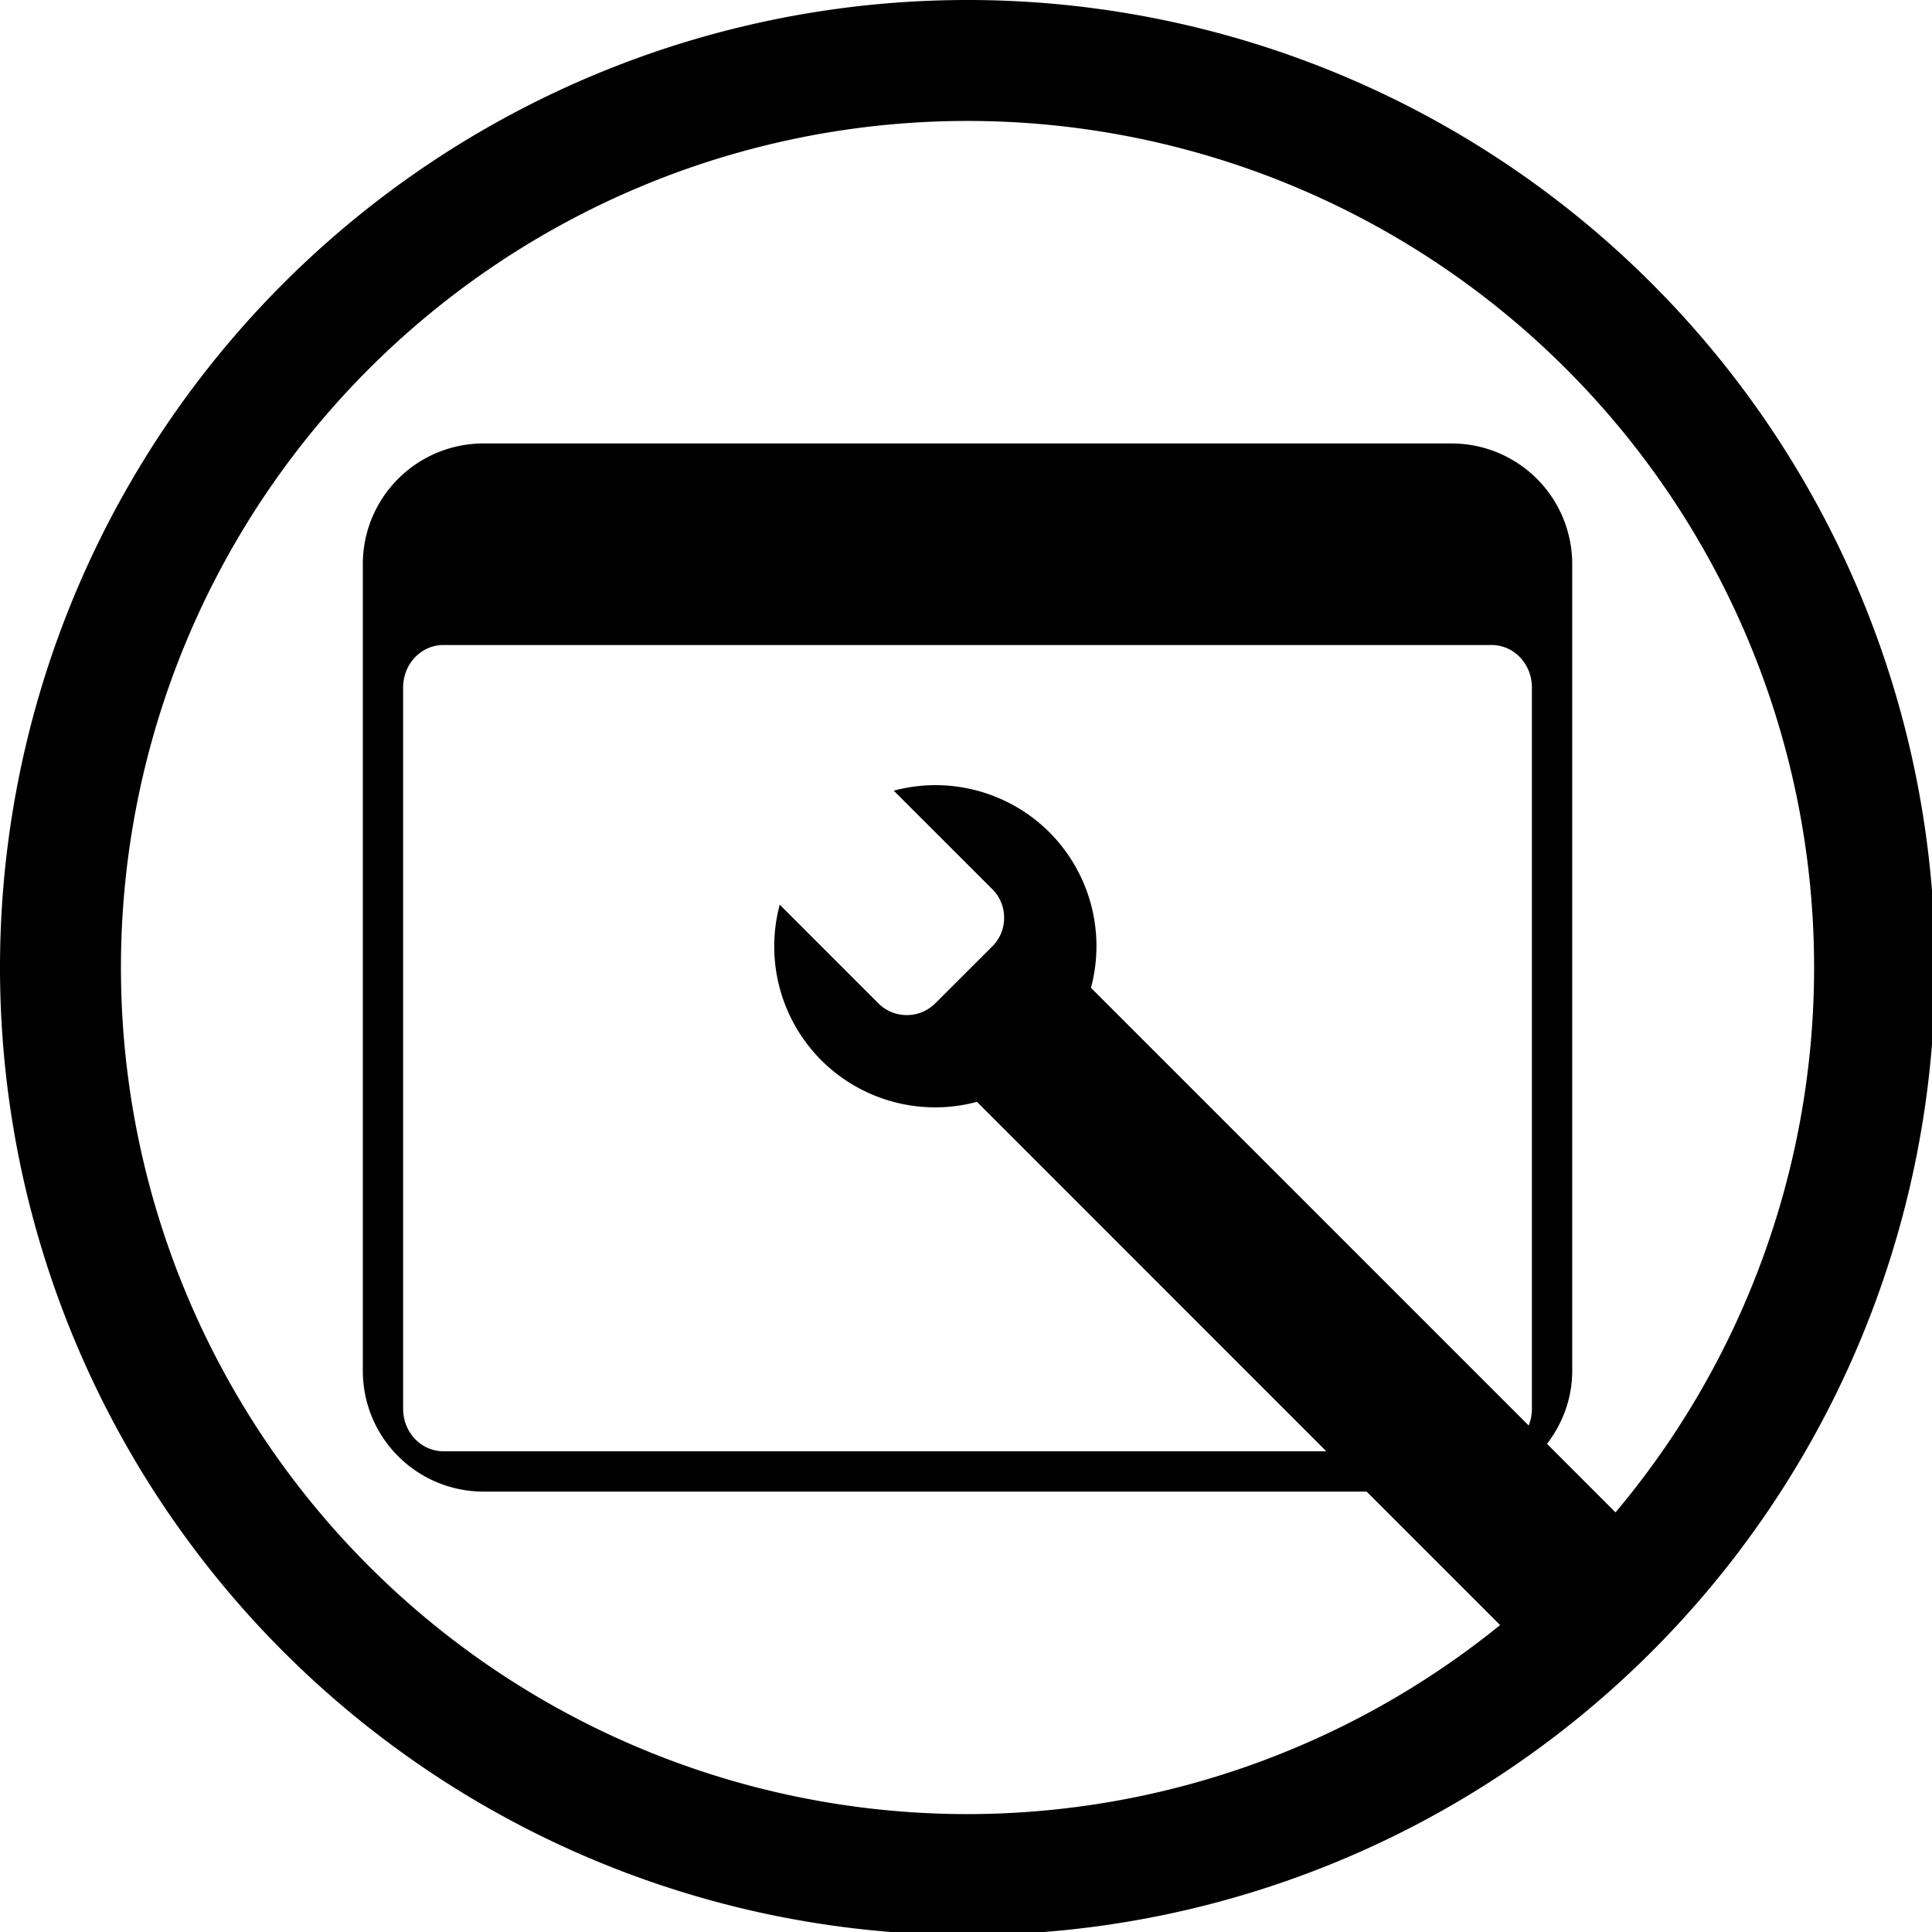 <?xml version="1.0" encoding="UTF-8" standalone="no"?>
<svg
   xmlns:dc="http://purl.org/dc/elements/1.1/"
   xmlns:cc="http://creativecommons.org/ns#"
   xmlns:rdf="http://www.w3.org/1999/02/22-rdf-syntax-ns#"
   xmlns:svg="http://www.w3.org/2000/svg"
   xmlns="http://www.w3.org/2000/svg"
   xmlns:sodipodi="http://sodipodi.sourceforge.net/DTD/sodipodi-0.dtd"
   xmlns:inkscape="http://www.inkscape.org/namespaces/inkscape"
   width="48"
   height="48"
   viewBox="0 0 12.7 12.7"
   version="1.1"
   id="svg4"
   sodipodi:docname="wmtweaks.svg"
   inkscape:version="0.92.5 (2060ec1f9f, 2020-04-08)">
  <defs
     id="defs8">
    <style
       id="current-color-scheme"
       type="text/css">
      .ColorScheme-Text {
        color:#000000;
      }
  </style>
  </defs>
  <path
     class="ColorScheme-Text"
     style="fill:currentColor"
     d="M 24 0 A 24 24 0 0 0 0 24 A 24 24 0 0 0 24 48 A 24 24 0 0 0 48 24 A 24 24 0 0 0 24 0 z M 24 3 A 21 21 0 0 1 45 24 A 21 21 0 0 1 40.074 37.516 L 38.375 35.816 C 38.761 35.312 39 34.687 39 34 L 39 14 C 39 12.338 37.662 11 36 11 L 12 11 C 10.338 11 9 12.338 9 14 L 9 34 C 9 35.662 10.338 37 12 37 L 33.9 37 L 37.211 40.311 A 21 21 0 0 1 24 45 A 21 21 0 0 1 3 24 A 21 21 0 0 1 24 3 z M 11 16 L 37 16 C 37.554 16 38 16.47 38 17.053 L 38 34.947 C 38 35.095 37.971 35.234 37.92 35.361 L 27.062 24.504 A 4 4 0 0 0 26.031 20.645 A 4 4 0 0 0 23.143 19.477 A 4 4 0 0 0 22.17 19.613 L 24.617 22.059 C 24.813 22.254 24.908 22.51 24.908 22.766 C 24.908 23.021 24.813 23.277 24.617 23.473 L 23.201 24.887 C 23.005 25.083 22.75 25.18 22.494 25.18 C 22.239 25.18 21.983 25.083 21.787 24.887 L 19.342 22.441 A 4 4 0 0 0 20.373 26.301 A 4 4 0 0 0 24.234 27.332 L 32.9 36 L 11 36 C 10.446 36 10 35.53 10 34.947 L 10 17.053 C 10 16.47 10.446 16 11 16 z "
     transform="scale(0.265)"
     id="path833" />
</svg>
